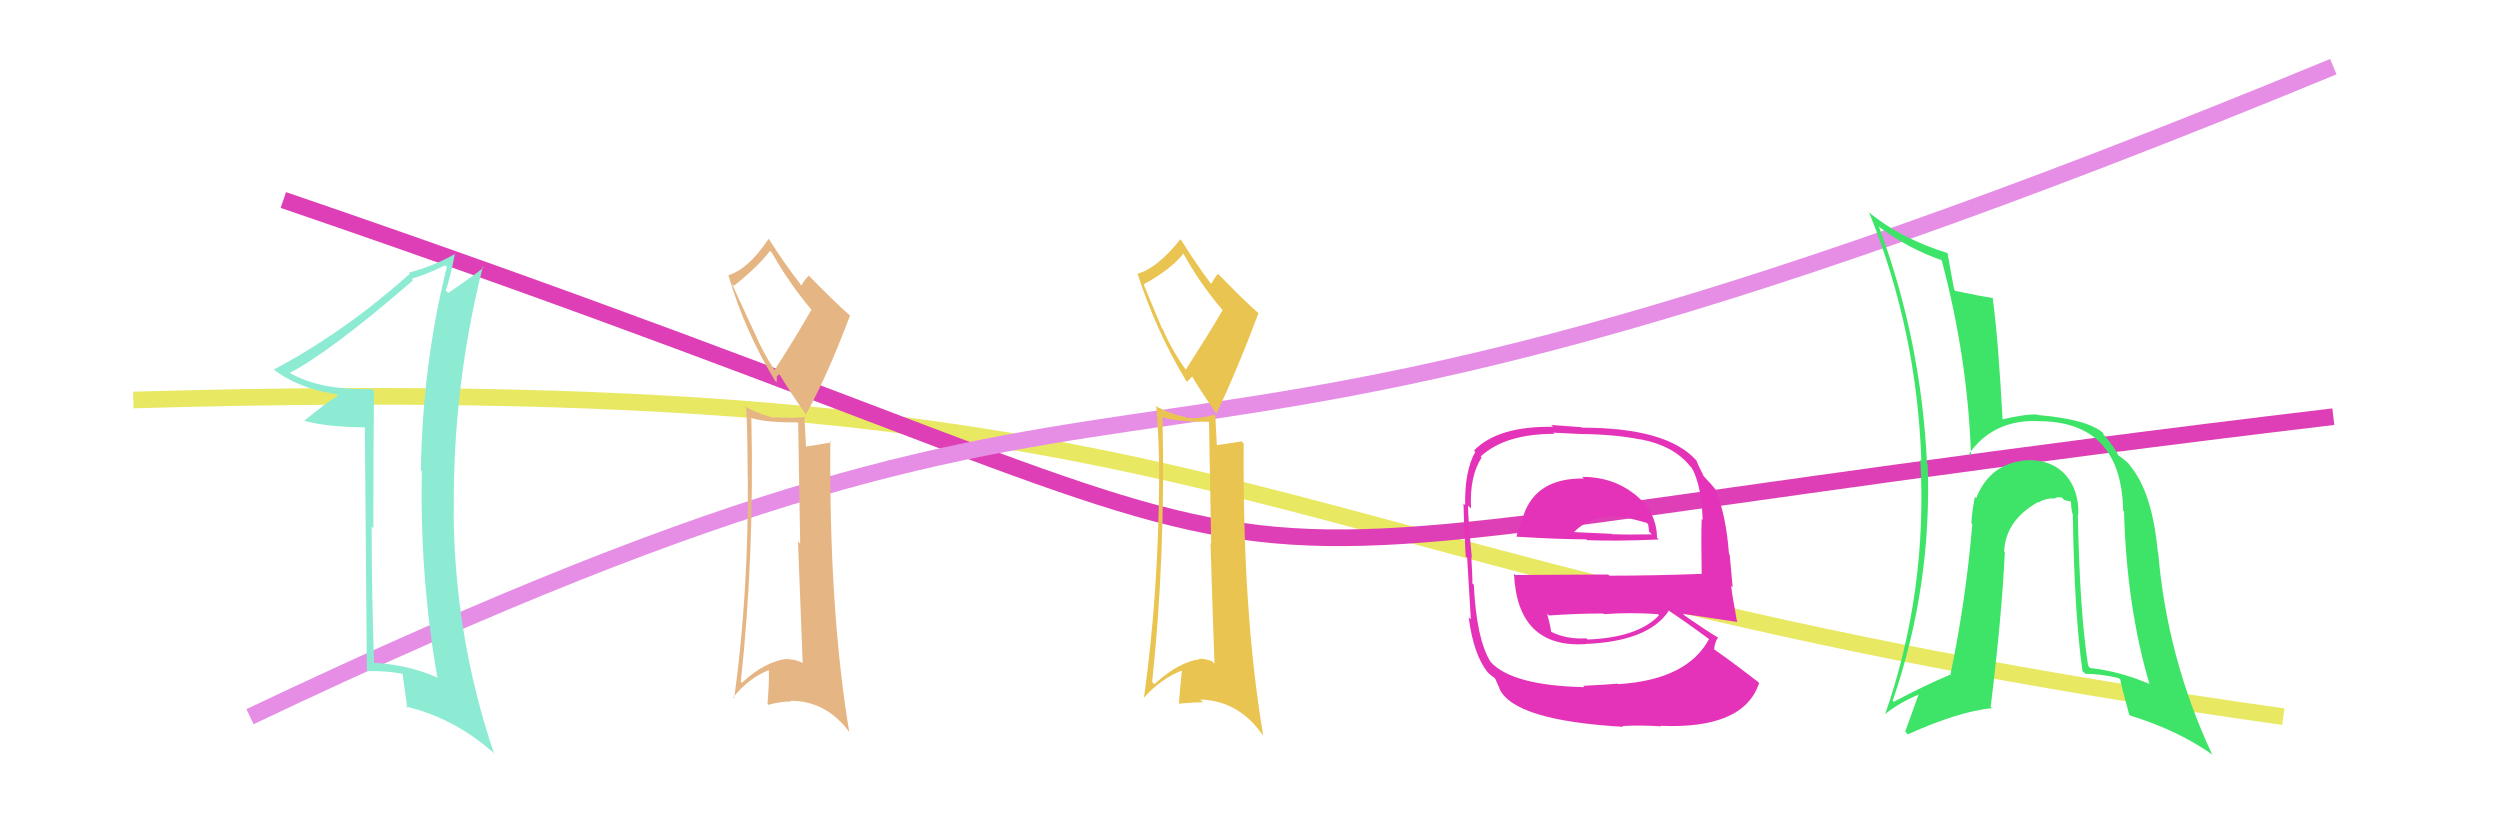 <svg xmlns="http://www.w3.org/2000/svg" width="150" height="50" viewBox="0,0,150,50"><rect width="100%" height="100%" fill="white"/><path d="M8 24 C77 22,73 34,137 43" stroke="#e8e862" fill="none"/><path d="M17 12 C93 38,56 35,140 25" stroke="#de3fb6" fill="none"/><path d="M15 43 C76 14,60 37,140 4" stroke="#e68de6" fill="none"/><path fill="#8eebd3" d="M22.39 23.42L22.32 23.36L22.31 23.34Q19.19 23.43 17.36 22.36L17.27 22.27L17.38 22.38Q19.92 21.04 24.79 16.81L24.71 16.73L24.71 16.72Q25.43 16.53 26.72 15.92L26.69 15.89L26.81 16.01Q25.36 21.83 25.25 28.19L25.27 28.22L25.31 28.25Q25.18 34.59 26.25 40.69L26.29 40.73L26.19 40.63Q24.49 39.88 22.36 39.76L22.52 39.93L22.45 39.86Q22.30 35.67 22.30 31.60L22.32 31.62L22.40 31.70Q22.40 27.58 22.44 23.47ZM21.89 25.55L22.01 40.26L22.03 40.27Q23.21 40.24 24.16 40.43L24.13 40.40L24.15 40.41Q24.24 41.12 24.44 42.49L24.46 42.51L24.34 42.39Q27.36 43.10 29.80 45.34L29.76 45.30L29.63 45.17Q27.26 38.15 27.22 30.69L27.23 30.71L27.23 30.70Q27.15 23.24 28.97 16.00L28.99 16.02L29.02 16.05Q28.50 16.48 26.90 17.58L26.74 17.43L26.75 17.43Q27.00 16.73 27.30 15.21L27.39 15.30L27.32 15.23Q25.98 15.98 24.53 16.36L24.47 16.29L24.59 16.42Q20.72 19.89 16.42 22.18L16.48 22.24L16.36 22.12Q17.86 23.31 20.22 23.66L20.17 23.61L20.29 23.73Q19.56 24.17 18.26 25.24L18.26 25.23L18.28 25.26Q19.77 25.64 21.97 25.64L21.88 25.55Z"/><path fill="#e5b584" d="M45.12 25.09L45.01 24.98L45.12 25.09Q45.92 25.35 47.90 25.35L47.89 25.35L48.01 32.62L47.88 32.50Q48.05 36.89 48.16 39.78L48.17 39.78L48.15 39.77Q47.71 39.56 47.33 39.56L47.46 39.69L47.30 39.53Q45.96 39.63 44.51 40.97L44.40 40.85L44.45 40.90Q45.27 33.31 45.08 25.04ZM45.22 19.86L43.91 17.02L44.03 17.15Q45.48 16.01 46.20 15.05L46.21 15.07L46.32 15.17Q47.33 16.98 48.74 18.65L48.77 18.69L48.68 18.59Q47.84 20.08 46.47 22.21L46.64 22.38L46.49 22.23Q45.80 21.20 45.23 19.87L45.13 19.77ZM43.98 41.84L43.91 41.77L43.99 41.85Q44.91 40.68 46.17 40.19L46.17 40.19L46.13 40.14Q46.16 40.86 46.05 42.23L46.14 42.33L46.10 42.29Q46.81 42.09 47.46 42.09L47.38 42.00L47.43 42.05Q49.62 42.04 51.03 44.02L51.07 44.06L50.96 43.95Q49.74 36.64 49.82 26.47L49.96 26.62L49.88 26.54Q49.08 26.69 48.25 26.81L48.37 26.93L48.26 24.95L48.33 25.03Q47.27 25.10 46.47 25.03L46.34 24.90L46.52 25.08Q45.55 24.87 44.67 24.37L44.66 24.36L44.78 24.48Q44.86 26.47 44.86 28.52L44.79 28.45L44.87 28.54Q44.92 35.62 44.05 41.91ZM46.58 22.93L46.60 22.96L46.61 22.58L46.77 22.44L46.74 22.41Q47.28 23.33 48.31 24.81L48.34 24.85L48.36 24.86Q49.67 22.48 51.00 18.94L50.98 18.92L50.99 18.93Q49.98 18.03 48.42 16.43L48.48 16.50L48.53 16.55Q48.35 16.67 48.08 17.13L47.99 17.03L48.07 17.11Q47.03 15.77 46.12 14.32L46.18 14.39L46.12 14.33Q44.88 16.17 43.70 16.51L43.57 16.38L43.70 16.51Q44.68 19.85 46.51 22.86Z"/><path fill="#eac451" d="M69.69 24.99L69.70 25.01L69.72 25.02Q70.54 25.31 72.52 25.31L72.54 25.33L72.67 32.62L72.63 32.58Q72.76 36.93 72.87 39.82L72.84 39.79L72.73 39.68Q72.34 39.52 71.96 39.52L72.03 39.59L71.99 39.55Q70.71 39.72 69.26 41.05L69.19 40.98L69.13 40.91Q69.94 33.31 69.75 25.05ZM69.72 19.70L68.62 17.07L68.62 17.06Q70.29 16.15 71.01 15.20L70.91 15.09L70.97 15.15Q71.92 16.91 73.33 18.58L73.46 18.71L73.36 18.61Q72.50 20.07 71.13 22.21L71.29 22.37L71.25 22.32Q70.33 21.07 69.76 19.73L69.85 19.82ZM68.57 41.76L68.58 41.77L68.65 41.85Q69.64 40.74 70.89 40.24L70.83 40.18L70.91 40.26Q70.84 40.87 70.73 42.25L70.80 42.32L70.70 42.22Q71.53 42.14 72.18 42.14L72.17 42.12L72.01 41.97Q74.29 42.04 75.70 44.02L75.78 44.10L75.79 44.11Q74.55 36.78 74.62 26.61L74.61 26.60L74.49 26.48Q73.68 26.62 72.84 26.73L73.02 26.91L72.92 24.95L72.85 24.88Q71.98 25.15 71.18 25.07L71.09 24.98L71.12 25.02Q70.18 24.83 69.30 24.34L69.44 24.48L69.38 24.41Q69.55 26.49 69.55 28.55L69.43 28.42L69.55 28.54Q69.52 35.56 68.64 41.84ZM71.15 22.83L71.22 22.91L71.41 22.72L71.56 22.56L71.45 22.45Q71.95 23.33 72.98 24.82L72.99 24.82L72.98 24.82Q74.18 22.33 75.51 18.79L75.54 18.81L75.60 18.87Q74.82 18.21 73.26 16.61L73.11 16.46L73.08 16.43Q72.93 16.58 72.66 17.04L72.81 17.19L72.65 17.02Q71.77 15.84 70.86 14.39L70.95 14.49L70.82 14.36Q69.45 16.08 68.27 16.42L68.37 16.52L68.24 16.39Q69.36 19.86 71.18 22.87Z"/><path fill="#e433b8" d="M94.96 28.64L94.86 28.54L95.03 28.71Q92.17 28.67 91.41 30.92L91.40 30.91L91.43 30.93Q91.11 31.56 90.99 32.21L90.94 32.16L90.98 32.20Q93.54 32.36 95.18 32.36L95.28 32.46L95.22 32.41Q96.94 32.48 99.53 32.37L99.43 32.27L99.42 32.26Q99.41 30.66 98.00 29.59L97.89 29.48L98.01 29.60Q96.72 28.61 94.93 28.61ZM95.03 41.19L95.01 41.17L95.06 41.23Q90.73 41.13 89.44 39.72L89.45 39.73L89.44 39.72Q88.59 38.37 88.43 35.10L88.44 35.10L88.34 35.00Q88.36 34.79 88.28 33.42L88.35 33.49L88.31 33.45Q88.08 31.05 88.08 30.33L88.22 30.47L88.26 30.50Q88.17 28.56 88.90 27.45L88.82 27.37L88.84 27.39Q90.30 26.03 93.27 26.03L93.19 25.96L94.83 26.04L94.83 26.04Q96.91 26.06 98.44 26.37L98.31 26.25L98.43 26.36Q100.40 26.73 101.39 27.95L101.54 28.11L101.50 28.06Q102.09 29.10 102.16 31.20L102.11 31.15L102.10 31.14Q102.06 32.24 102.10 34.41L102.08 34.39L102.12 34.43Q99.34 34.54 96.56 34.54L96.49 34.47L90.92 34.50L90.84 34.42Q91.04 38.88 95.11 38.65L95.20 38.74L95.10 38.64Q98.90 38.49 100.12 36.66L100.07 36.60L100.05 36.59Q101.06 37.25 102.66 38.43L102.67 38.45L102.55 38.33Q101.24 40.79 97.09 41.05L97.12 41.08L97.06 41.02Q96.36 41.08 94.99 41.15ZM97.41 43.62L97.29 43.49L97.35 43.56Q98.44 43.50 99.65 43.58L99.67 43.59L99.63 43.55Q104.63 43.76 105.55 40.98L105.44 40.87L105.49 40.92Q103.82 39.63 102.72 38.87L102.73 38.89L102.84 38.99Q102.90 38.48 103.09 38.25L103.23 38.40L103.11 38.27Q102.47 37.90 101.10 36.95L101.09 36.94L100.98 36.83Q102.19 37.02 104.25 37.32L104.20 37.27L104.22 37.29Q103.95 35.84 103.87 35.15L103.96 35.24L103.78 33.27L103.74 33.24Q103.56 30.85 102.92 29.36L103.00 29.45L102.97 29.42Q102.71 29.08 102.13 28.47L102.11 28.44L102.24 28.57Q102.01 28.19 101.78 27.62L101.80 27.64L101.74 27.58Q99.97 25.66 94.91 25.66L94.88 25.63L93.07 25.50L93.19 25.61Q89.89 25.55 88.44 27.03L88.50 27.09L88.52 27.11Q87.87 28.25 87.91 30.31L87.85 30.25L87.81 30.21Q87.82 31.14 87.94 33.38L88.09 33.53L88.03 33.48Q88.13 35.10 88.25 37.16L88.19 37.10L88.12 37.03Q88.41 39.30 89.28 40.36L89.34 40.42L89.25 40.33Q89.49 40.56 89.68 40.68L89.70 40.70L89.98 41.32L89.96 41.31Q90.82 43.23 97.40 43.61ZM95.13 38.25L95.22 38.34L95.18 38.30Q93.99 38.37 93.08 37.91L93.11 37.94L93.07 37.91Q93.02 37.51 92.83 36.83L92.91 36.90L92.93 36.93Q94.60 36.81 96.20 36.81L96.13 36.74L96.24 36.85Q97.80 36.73 99.47 36.85L99.44 36.81L99.54 36.92Q98.26 38.26 95.25 38.37ZM96.86 31.00L96.81 30.95L96.81 30.95Q97.47 30.99 98.80 31.37L98.89 31.46L98.92 31.69L98.95 31.91L99.11 32.06Q97.64 32.09 96.73 32.05L96.68 32.00L96.71 32.03Q94.36 31.92 94.32 31.92L94.38 31.98L94.39 31.99Q95.16 31.08 96.83 30.97Z"/><path fill="#3ee467" d="M124.64 30.82L124.78 30.96L124.70 30.88Q124.74 29.39 123.92 28.48L123.95 28.51L123.99 28.55Q123.11 27.57 121.66 27.61L121.75 27.70L121.66 27.61Q119.41 27.76 118.57 29.89L118.61 29.92L118.49 29.81Q118.32 30.70 118.28 31.39L118.15 31.26L118.34 31.45Q117.94 36.11 117.03 40.45L117.14 40.56L117.04 40.47Q115.48 41.12 113.62 42.11L113.53 42.02L113.56 42.05Q115.93 35.16 115.66 27.85L115.51 27.70L115.62 27.81Q115.27 20.38 112.72 13.56L112.65 13.50L112.82 13.67Q114.56 14.95 116.58 15.64L116.52 15.58L116.48 15.54Q118.07 21.47 118.26 27.33L118.22 27.29L118.15 27.22Q119.58 25.18 122.28 25.26L122.27 25.25L122.29 25.27Q127.28 25.27 127.39 30.64L127.47 30.71L127.44 30.69Q127.60 36.41 128.97 41.05L128.98 41.05L128.95 41.03Q127.16 40.27 125.41 40.08L125.31 39.97L125.29 39.96Q124.78 36.71 124.67 30.84ZM124.99 40.30L125.09 40.40L125.12 40.43Q126.02 40.42 127.13 40.69L127.20 40.76L127.22 40.78Q127.21 40.89 127.75 42.87L127.68 42.81L127.81 42.93Q130.75 43.85 132.77 45.30L132.77 45.31L132.73 45.27Q130.02 39.47 129.49 33.15L129.57 33.23L129.47 33.14Q129.13 29.41 127.72 27.85L127.81 27.94L127.82 27.94Q127.67 27.72 127.02 27.26L127.15 27.39L127.12 27.36Q126.91 26.88 126.26 26.12L126.16 26.02L126.24 26.02L126.28 26.06Q125.38 25.16 122.26 24.90L122.20 24.83L122.24 24.87Q121.48 24.84 120.07 25.18L120.22 25.33L120.16 25.27Q119.90 20.37 119.56 17.86L119.56 17.85L119.58 17.88Q118.82 17.77 117.34 17.46L117.43 17.56L117.25 17.38Q117.11 16.67 116.85 15.18L116.84 15.18L116.86 15.19Q113.95 14.27 112.09 12.70L112.01 12.63L112.16 12.78Q115.01 19.82 115.28 27.62L115.33 27.68L115.22 27.57Q115.66 35.50 113.11 42.85L113.01 42.76L113.10 42.85Q113.95 42.17 115.10 41.68L115.11 41.69L114.31 43.90L114.47 44.06Q117.54 42.68 119.52 42.49L119.44 42.41L119.44 42.41Q120.10 37.09 120.29 33.13L120.14 32.98L120.25 33.09Q120.33 31.23 122.27 30.13L122.25 30.11L122.30 30.15Q122.78 29.87 123.32 29.91L123.26 29.86L123.31 29.90Q123.37 29.81 123.71 29.85L123.86 30.00L124.31 30.11L124.26 30.06Q124.25 30.43 124.36 30.88L124.47 30.99L124.37 30.89Q124.46 36.84 124.95 40.27Z"/></svg>